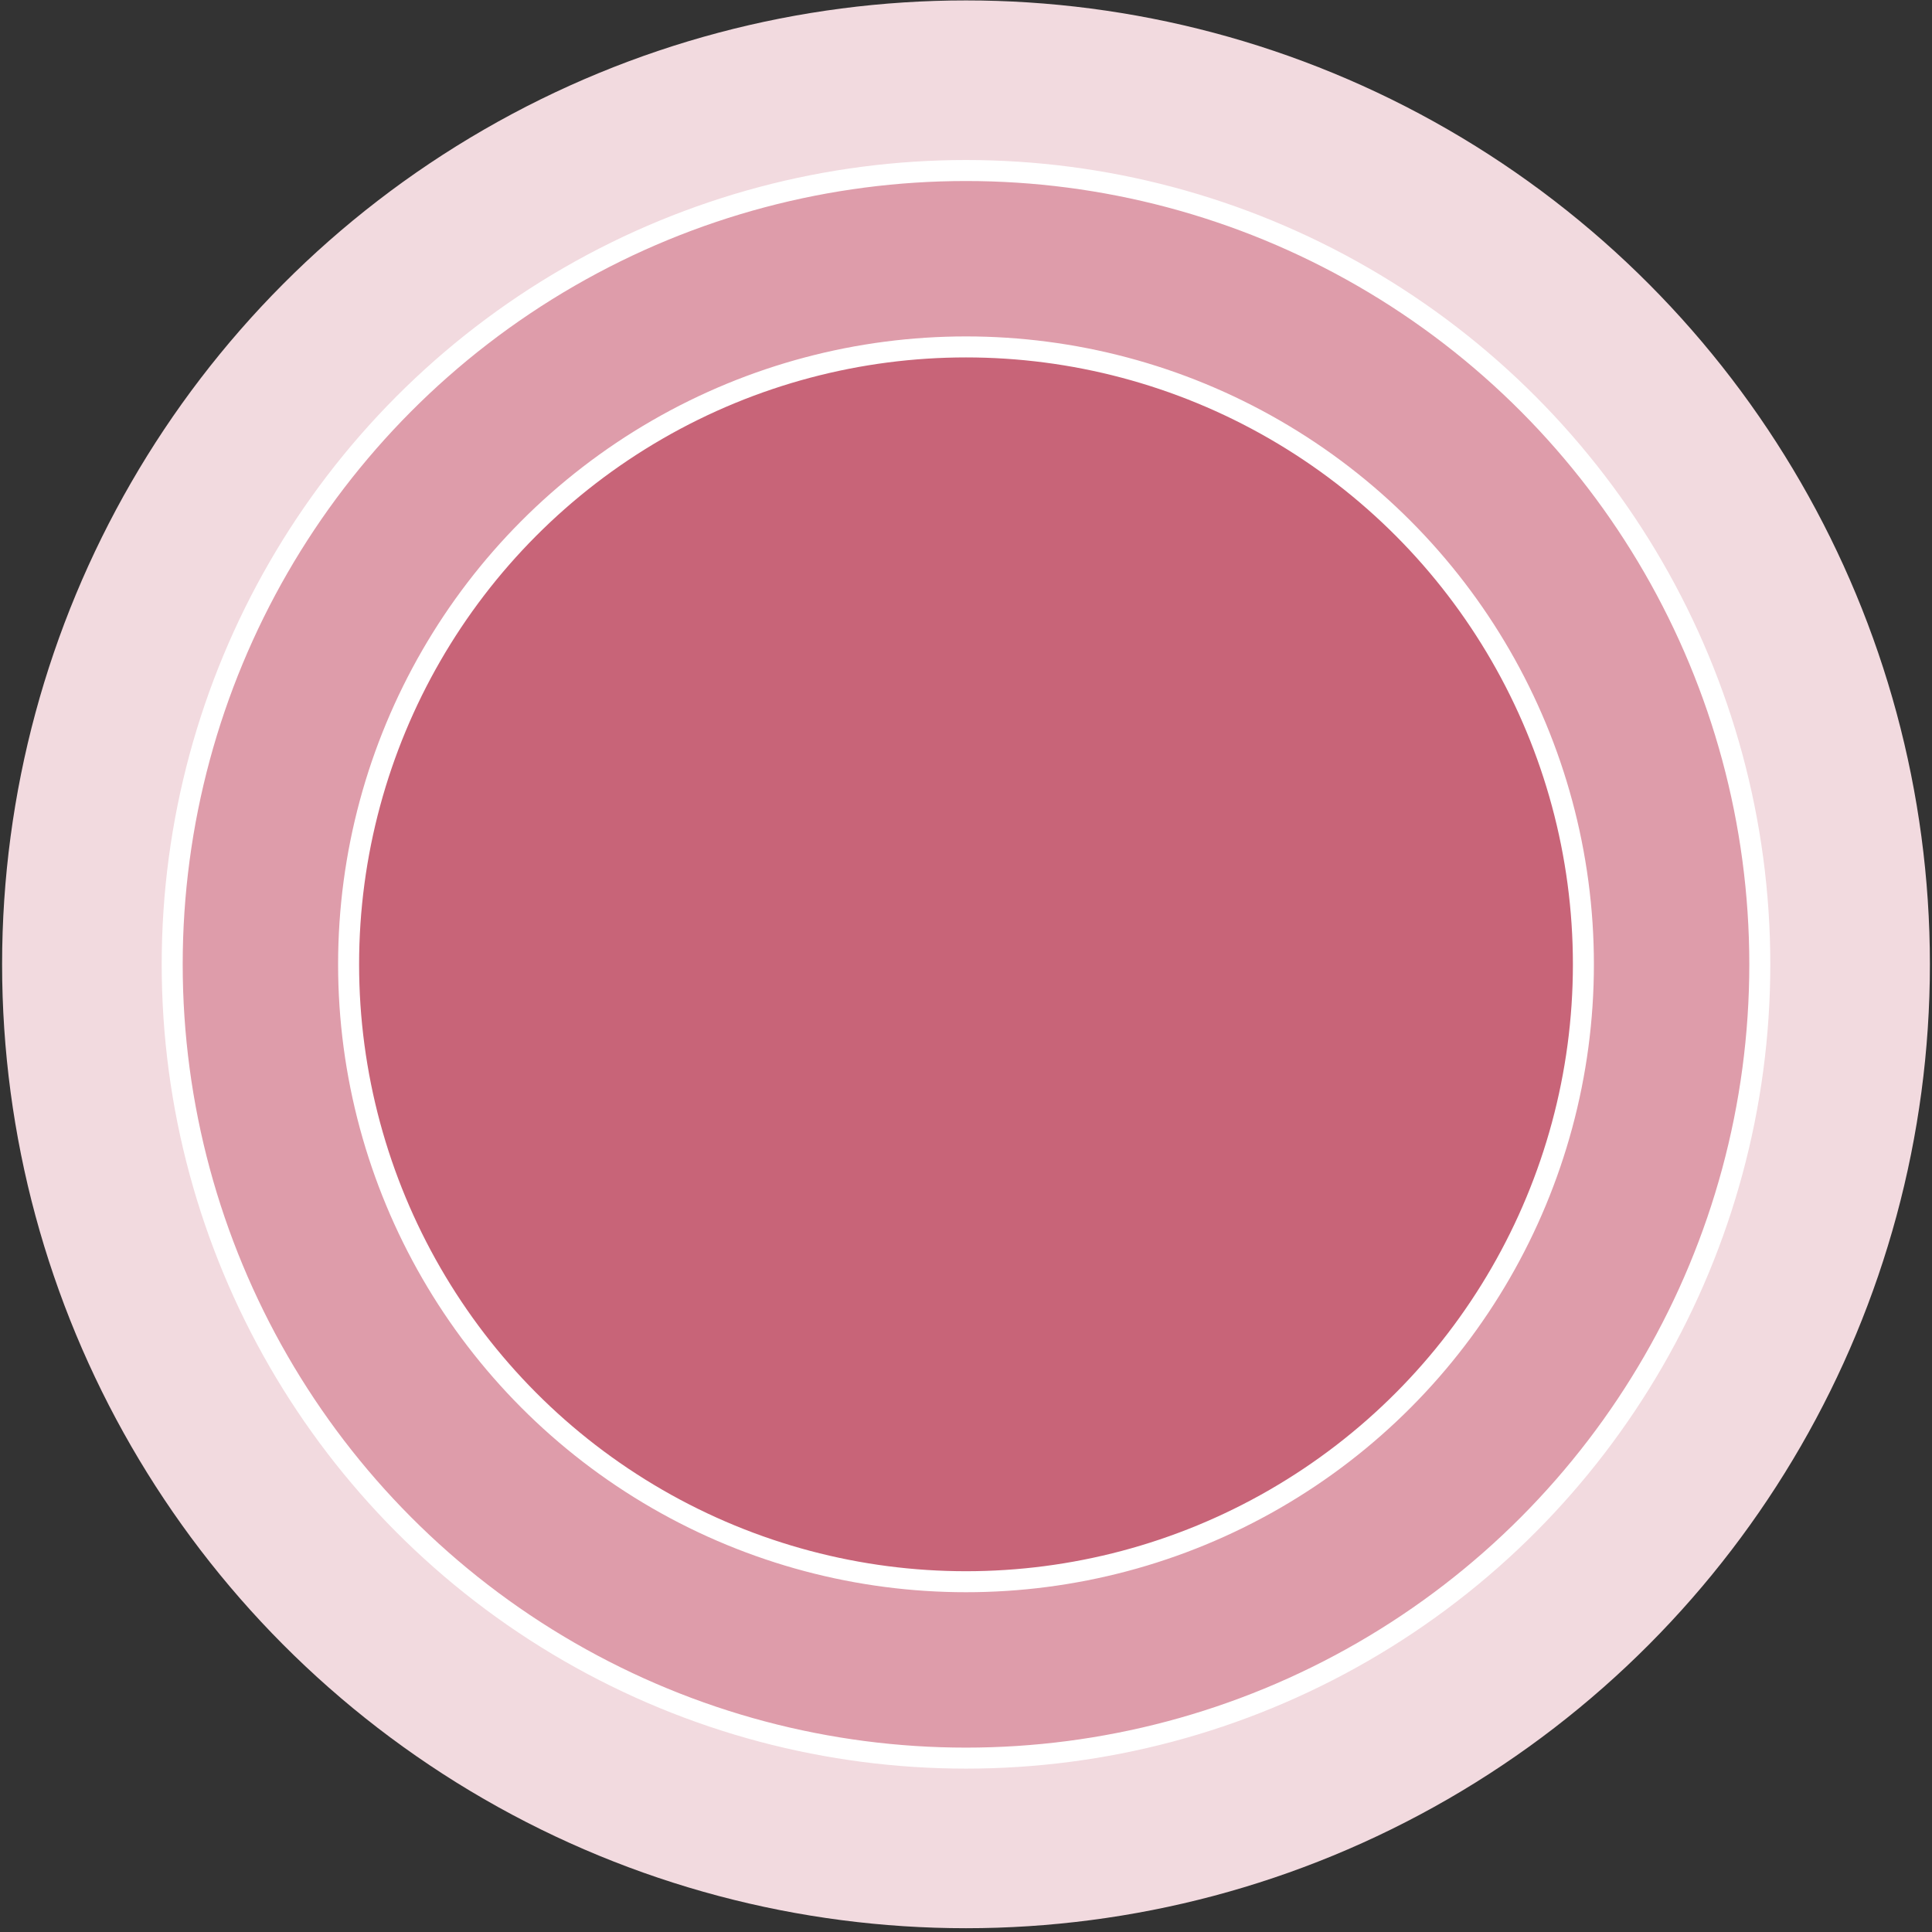 <svg width="460" height="460" viewBox="0 0 460 460" fill="none" xmlns="http://www.w3.org/2000/svg">
<rect x="0" y="0" width="460" height="460" fill="#333333" stroke="none"/>
<circle cx="230" cy="229.6" r="229.5" fill="#F2DADF"/>
<circle cx="230" cy="229.6" r="189" fill="#DE9CAA" stroke="white" stroke-width="5"/>
<circle cx="230" cy="229.6" r="147" fill="#C86478" stroke="white" stroke-width="5"/>
</svg>
